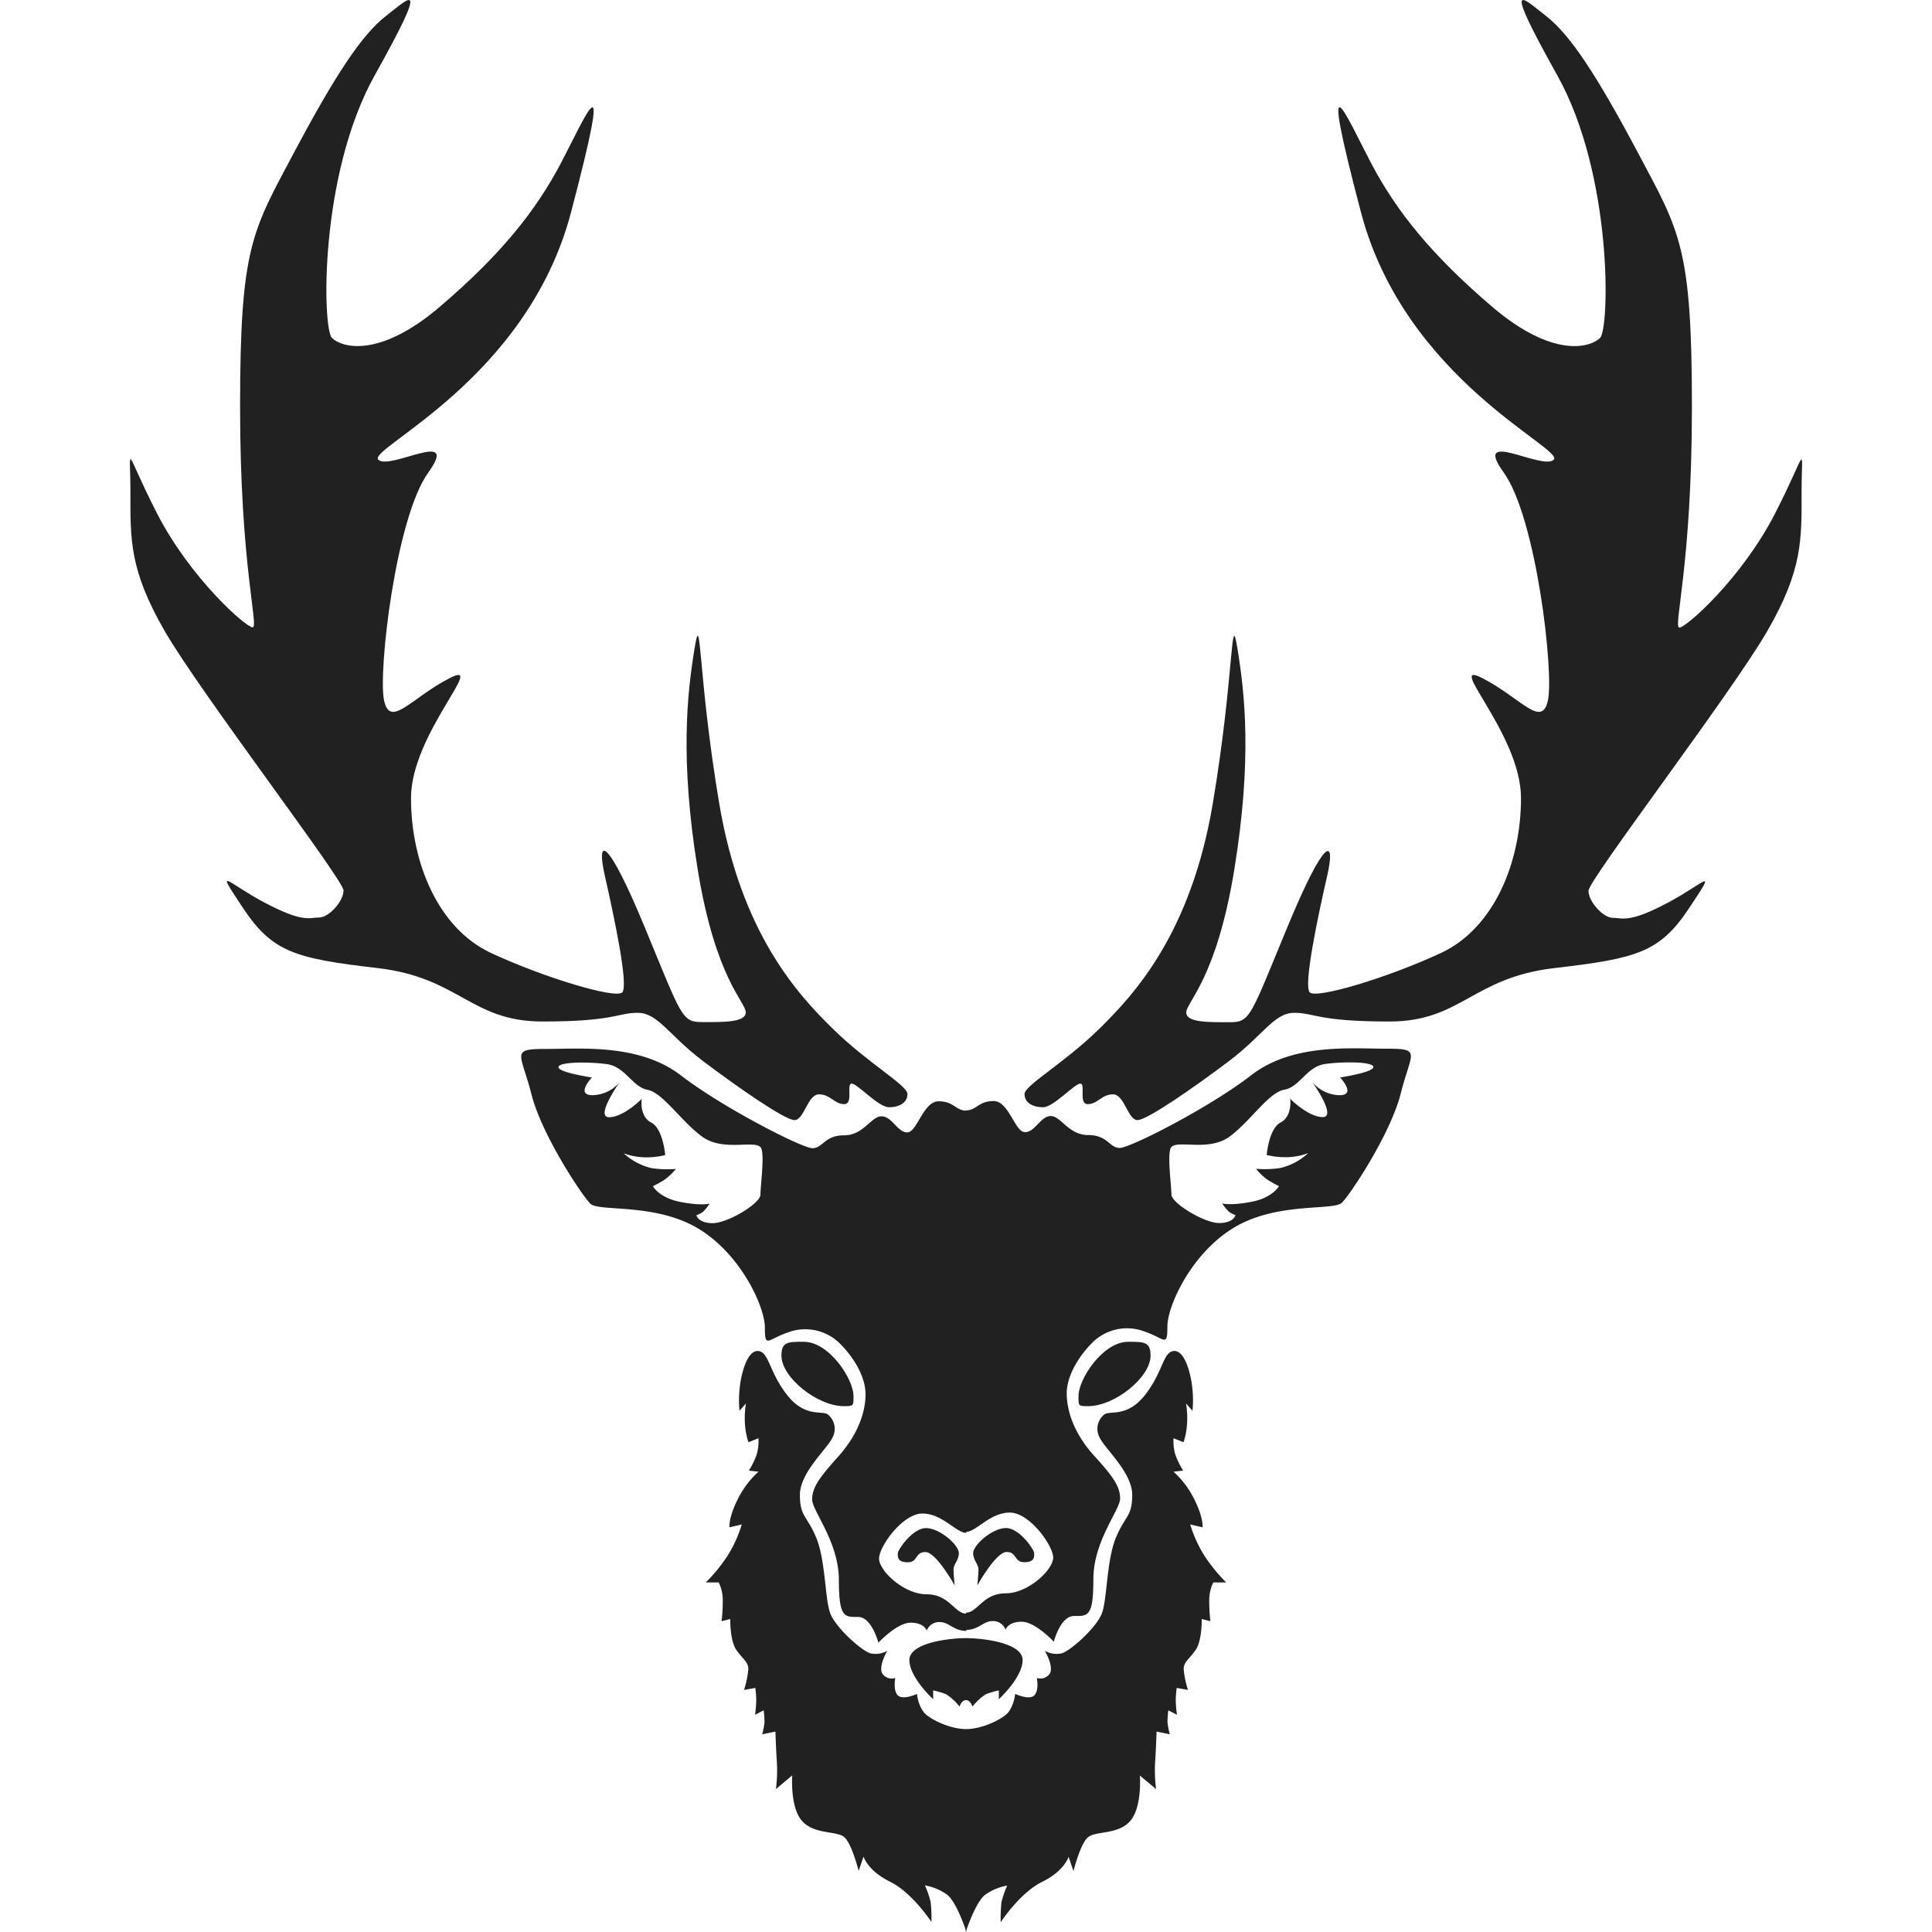 <!-- Copyright (c) 2022 Jan Stehno -->
<svg xmlns="http://www.w3.org/2000/svg" viewBox="0 0 300 300"><title>reddeer</title><g id="reddeer"><g id="right"><path d="M150,254.37c2.63,0,8.79.72,8.79,3.41s-3.69,6.07-3.69,6.07v-1.37a14.86,14.86,0,0,0-2,.59A8.44,8.44,0,0,0,151,265s-.28-1-1-1Z" transform="translate(0)" fill="#212121"/><path d="M151.11,241.18c0,1.09.83,1.71.83,2.51s-.18,2.49-.18,2.49,2.87-5.19,4.54-5.19,1.11,1.59,2.75,1.59,1.54-.87,1.54-1.4-2.28-3.91-4.38-3.91S151.11,239.88,151.11,241.18Z" transform="translate(0)" fill="#212121"/><path d="M159.09,169.88c0,1.29,1.18,2.05,2.86,2.05s4.9-3.67,5.8-3.67-.35,3.19,1.17,3.19,2.13-1.52,3.91-1.52,2.3,4,3.8,4,8.87-5.14,14.2-9.16,7-7.5,10.15-7.5,3.58,1.35,14.76,1.35,12.87-6.82,25.65-8.3,16.34-2.44,20.87-9.27,2.63-4-3.37-.83-6.93,2.3-8.45,2.3-3.78-2.53-3.78-4.2S268.88,107.59,274.42,98s5.33-14.26,5.33-21.74,1-6.5-4.15,3.53-13.78,17.66-14.82,17.66,1.94-9.49,1.94-34.27-1.87-27.21-8.31-39.33S243.82,5.39,240.08,2.49s-6.93-6.31,1.73,9.2,8.13,39.3,6.65,40.78-7.27,3.26-16.76-4.84S216.81,32.74,212.94,25.4,204.49,7,211.34,33,243,69.65,241.26,71.38s-12.81-5-7.76,2,7.82,31,6.86,35.39-4.23-.42-10.18-3.47,6,8.66,6,18.63S232,144.15,223.71,148s-19.29,7.13-20.33,6.1,1.32-12.05,2.7-18.08-.34-6.16-6.16,7.9-5.75,14.81-9,14.81-6.72.07-6.72-1.52,4.71-5.19,7.48-22.29,1.6-27.23.49-34.08-.45,3.66-3.84,23.88-12.2,29.7-17.65,35.05S159.09,168.52,159.09,169.88Z" transform="translate(0)" fill="#212121"/><path d="M167.47,216.75c0,1.53-.07,1.6,1.5,1.6,4.1,0,9.69-4.46,9.69-7.85,0-2.15-1-2.15-3.46-2.15C171.22,208.35,167.47,214.17,167.47,216.75Z" transform="translate(0)" fill="#212121"/><path d="M182.38,209.78c1.13,0,2.05,1.78,2.56,4.37a17.56,17.56,0,0,1,.23,4.91l-1-1.13a13.91,13.91,0,0,1,.14,3.35,11.13,11.13,0,0,1-.53,2.67l-1.55-.62a7.48,7.48,0,0,0,.26,2.49,12.5,12.5,0,0,0,1.23,2.54l-1.5.16a14.31,14.31,0,0,1,3.27,4.37c1.41,2.83,1.24,4.27,1.24,4.27l-1.91-.44a19.63,19.63,0,0,0,2.3,5,26.22,26.22,0,0,0,3.28,4h-2a6.28,6.28,0,0,0-.63,2.88,26.58,26.58,0,0,0,.18,3.14l-1.34-.34s.06,3.32-.93,4.77-1.88,1.87-1.88,3a14.55,14.55,0,0,0,.67,3.24l-1.76-.31s-.09.71-.14,1.66a17.6,17.6,0,0,0,.19,2.51l-1.34-.69a13.86,13.86,0,0,0-.13,1.9,11.87,11.87,0,0,0,.36,1.82l-2.06-.42s-.05,2-.21,4.55a22.13,22.13,0,0,0,.14,4.38L177,275.71s.38,5-1.56,7.12-5.4,1.43-6.56,2.51-2.19,5.2-2.19,5.2l-.76-2.22s-.63,2.19-4.1,3.89-6.44,6.27-6.44,6.27a23.11,23.11,0,0,1,.12-3.12,15,15,0,0,1,.89-2.57,8.44,8.44,0,0,0-3.44,1.44c-1.5,1.15-3,5.77-3,5.77V268.5c2.56,0,5.79-1.57,6.67-2.68a6.09,6.09,0,0,0,1-2.79s2.14,1,2.95.25.42-2.72.42-2.72a1.77,1.77,0,0,0,2-.67c.69-1.09-.76-3.56-.76-3.56a3.66,3.66,0,0,0,2.61.4c1.36-.37,5.42-4,6.25-6.21s.72-8.22,2.17-11.73,2.54-3.23,2.54-6.67-4.2-7.13-5-8.79a2.85,2.85,0,0,1,.58-3.62c.82-.82,3.53.57,6.41-3.1S180.58,209.78,182.38,209.78Z" transform="translate(0)" fill="#212121"/><path d="M215.29,162.84c-5.5,0-14.57-.87-21,4.12s-18.78,11.29-20.41,11.29-1.86-2-4.91-2-4.23-2.95-5.81-2.95-2.42,2.5-4,2.5-2.49-4.83-4.87-4.83-2.63,1.45-4.29,1.45v65.45c1.57,0,3.72-3,6.8-3s6.74,5.14,6.74,7-3.85,5.54-7.38,5.54-4.36,3-6.16,3v2.68c2,0,2.63-1.37,4.14-1.37a2.07,2.07,0,0,1,2,1.33s.38-1.23,2.5-1.23,5,3.11,5,3.11,1-4,3.14-4,3,.16,3-5.74,4.15-10.74,4.15-12.49-.9-3.23-4-6.62-4.29-6.93-4.29-9.72,1.94-5.82,3.92-7.82a7.62,7.62,0,0,1,8.11-1.8c3.18,1.07,3.6,2.56,3.6-.73s3.8-11.55,10.5-15.48,15.32-2.49,16.61-3.78,7.53-10.62,9.14-17S220.8,162.84,215.29,162.84Zm-7.2,4.47s2.61,2.75-.09,2.75a5.66,5.66,0,0,1-4.25-2.07s3.9,5.47,1.64,5.47-5.15-2.91-5.08-2.89.39,2.77-1.45,3.72-2.17,5.05-2.17,5.05a11.87,11.87,0,0,0,2.72.35,10.08,10.08,0,0,0,3.72-.63,9.53,9.53,0,0,1-4.34,2.31,16.6,16.6,0,0,1-3.76.12,9.24,9.24,0,0,0,1.84,1.73,15.5,15.5,0,0,0,1.73.95s-.94,1.8-4.24,2.44-4.59.26-4.59.26a9.71,9.71,0,0,0,1,1.24,3.57,3.57,0,0,0,1.08.57s-.26,1.23-2.56,1.23-7.39-3.09-7.39-4.43-.74-6.65,0-7.38c1.09-1.1,5.8.73,9-1.59s6.09-6.88,8.52-7.3,3.46-3.6,6.37-4,7.47-.35,7.47.48S208.09,167.31,208.09,167.31Z" transform="translate(0)" fill="#212121"/></g><g id="left"><path d="M150,254.37c-2.63,0-8.79.72-8.79,3.41s3.69,6.07,3.69,6.07v-1.37a14.86,14.86,0,0,1,2,.59A8.44,8.44,0,0,1,149,265s.28-1,1-1Z" transform="translate(0)" fill="#212121"/><path d="M148.89,241.18c0,1.09-.83,1.71-.83,2.51s.18,2.49.18,2.49S145.37,241,143.7,241s-1.11,1.59-2.75,1.59-1.54-.87-1.54-1.4,2.28-3.91,4.38-3.91S148.89,239.88,148.89,241.18Z" transform="translate(0)" fill="#212121"/><path d="M140.91,169.88c0,1.29-1.18,2.05-2.86,2.05s-4.9-3.67-5.8-3.67.35,3.19-1.17,3.19-2.13-1.52-3.91-1.52-2.3,4-3.8,4-8.87-5.14-14.2-9.16-7-7.5-10.15-7.5-3.58,1.35-14.76,1.35-12.87-6.82-25.65-8.3S42.27,147.84,37.74,141s-2.63-4,3.37-.83,6.93,2.3,8.45,2.3,3.78-2.53,3.78-4.2S31.12,107.59,25.58,98,20.25,83.7,20.25,76.22s-1-6.5,4.15,3.53S38.18,97.41,39.22,97.41s-1.94-9.49-1.94-34.27,1.87-27.21,8.31-39.33S56.18,5.39,59.92,2.49s6.93-6.31-1.73,9.2S50.06,51,51.54,52.47s7.27,3.26,16.76-4.84S83.19,32.74,87.06,25.4,95.51,7,88.66,33,57,69.65,58.74,71.38s12.81-5,7.76,2-7.82,31-6.86,35.39,4.23-.42,10.18-3.47-6,8.66-6,18.63S68,144.15,76.29,148s19.29,7.13,20.33,6.1S95.3,142.07,93.92,136s.34-6.16,6.16,7.9,5.75,14.81,9,14.81,6.72.07,6.72-1.52-4.71-5.19-7.48-22.29-1.6-27.23-.49-34.08.45,3.66,3.84,23.88,12.2,29.7,17.65,35.05S140.91,168.52,140.91,169.88Z" transform="translate(0)" fill="#212121"/><path d="M132.53,216.75c0,1.53.07,1.6-1.5,1.6-4.1,0-9.69-4.46-9.69-7.85,0-2.15,1-2.15,3.46-2.15C128.78,208.35,132.53,214.17,132.53,216.75Z" transform="translate(0)" fill="#212121"/><path d="M117.62,209.78c-1.13,0-2.05,1.78-2.56,4.37a17.56,17.56,0,0,0-.23,4.91l1-1.13a13.91,13.91,0,0,0-.14,3.35,11.13,11.13,0,0,0,.53,2.67l1.55-.62a7.48,7.48,0,0,1-.26,2.49,12.5,12.5,0,0,1-1.23,2.54l1.5.16a14.31,14.31,0,0,0-3.27,4.37c-1.41,2.83-1.24,4.27-1.24,4.27l1.91-.44a19.63,19.63,0,0,1-2.3,5,26.22,26.22,0,0,1-3.28,4h2a6.28,6.28,0,0,1,.63,2.88,26.58,26.58,0,0,1-.18,3.14l1.34-.34s-.06,3.32.93,4.77,1.88,1.87,1.88,3a14.55,14.55,0,0,1-.67,3.24l1.76-.31s.09.71.14,1.66a17.6,17.6,0,0,1-.19,2.51l1.34-.69a13.86,13.86,0,0,1,.13,1.9,11.87,11.87,0,0,1-.36,1.82l2.06-.42s.05,2,.21,4.55a22.13,22.13,0,0,1-.14,4.38l2.54-2.13s-.38,5,1.56,7.12,5.4,1.43,6.56,2.51,2.19,5.2,2.19,5.2l.76-2.22s.63,2.19,4.1,3.89,6.44,6.27,6.44,6.27a23.11,23.11,0,0,0-.12-3.12,15,15,0,0,0-.89-2.57,8.44,8.44,0,0,1,3.44,1.44c1.5,1.15,3,5.77,3,5.77V268.5c-2.56,0-5.79-1.57-6.67-2.68a6.09,6.09,0,0,1-1-2.79s-2.14,1-2.95.25-.42-2.72-.42-2.72a1.77,1.77,0,0,1-2-.67c-.69-1.09.76-3.56.76-3.56a3.66,3.66,0,0,1-2.61.4c-1.36-.37-5.42-4-6.25-6.21s-.72-8.22-2.17-11.73-2.54-3.23-2.54-6.67,4.2-7.13,5-8.79a2.85,2.85,0,0,0-.58-3.62c-.82-.82-3.53.57-6.41-3.1S119.42,209.78,117.62,209.78Z" transform="translate(0)" fill="#212121"/><path d="M82.52,169.9c1.61,6.37,7.84,15.7,9.14,17s9.92-.14,16.61,3.78,10.5,12.19,10.5,15.48.42,1.8,3.6.73a7.62,7.62,0,0,1,8.11,1.8c2,2,3.92,5,3.92,7.82s-1.22,6.32-4.29,9.72-4,4.87-4,6.62,4.15,6.58,4.15,12.49.9,5.74,3,5.74,3.14,4,3.14,4,2.87-3.11,5-3.11,2.5,1.23,2.5,1.23a2.07,2.07,0,0,1,2-1.33c1.51,0,2.13,1.37,4.14,1.37v-2.68c-1.8,0-2.63-3-6.16-3s-7.38-3.65-7.38-5.54,3.66-7,6.74-7,5.23,3,6.8,3V172.46c-1.66,0-1.9-1.45-4.29-1.45s-3.35,4.83-4.87,4.83-2.37-2.5-4-2.5-2.76,2.95-5.81,2.95-3.29,2-4.91,2-13.94-6.31-20.41-11.29-15.55-4.12-21.05-4.12S80.9,163.53,82.52,169.9Zm4.2-4.19c0-.83,4.57-.86,7.47-.48s4,3.56,6.37,4,5.3,5,8.52,7.3,7.93.49,9,1.59c.74.73,0,6,0,7.38s-5.09,4.43-7.39,4.43-2.56-1.23-2.56-1.23a3.57,3.57,0,0,0,1.08-.57,9.71,9.71,0,0,0,1-1.24s-1.29.39-4.59-.26-4.24-2.44-4.24-2.44a15.5,15.5,0,0,0,1.73-.95,9.24,9.24,0,0,0,1.84-1.73,16.6,16.6,0,0,1-3.76-.12,9.53,9.53,0,0,1-4.34-2.31,10.08,10.08,0,0,0,3.72.63,11.87,11.87,0,0,0,2.72-.35s-.32-4.11-2.17-5.05-1.52-3.7-1.45-3.72-2.82,2.89-5.08,2.89S96.25,168,96.25,168A5.66,5.66,0,0,1,92,170.06c-2.7,0-.09-2.75-.09-2.75S86.72,166.54,86.72,165.71Z" transform="translate(0)" fill="#212121"/></g></g><g id="frame"><rect width="300" height="300" fill="none"/></g></svg>